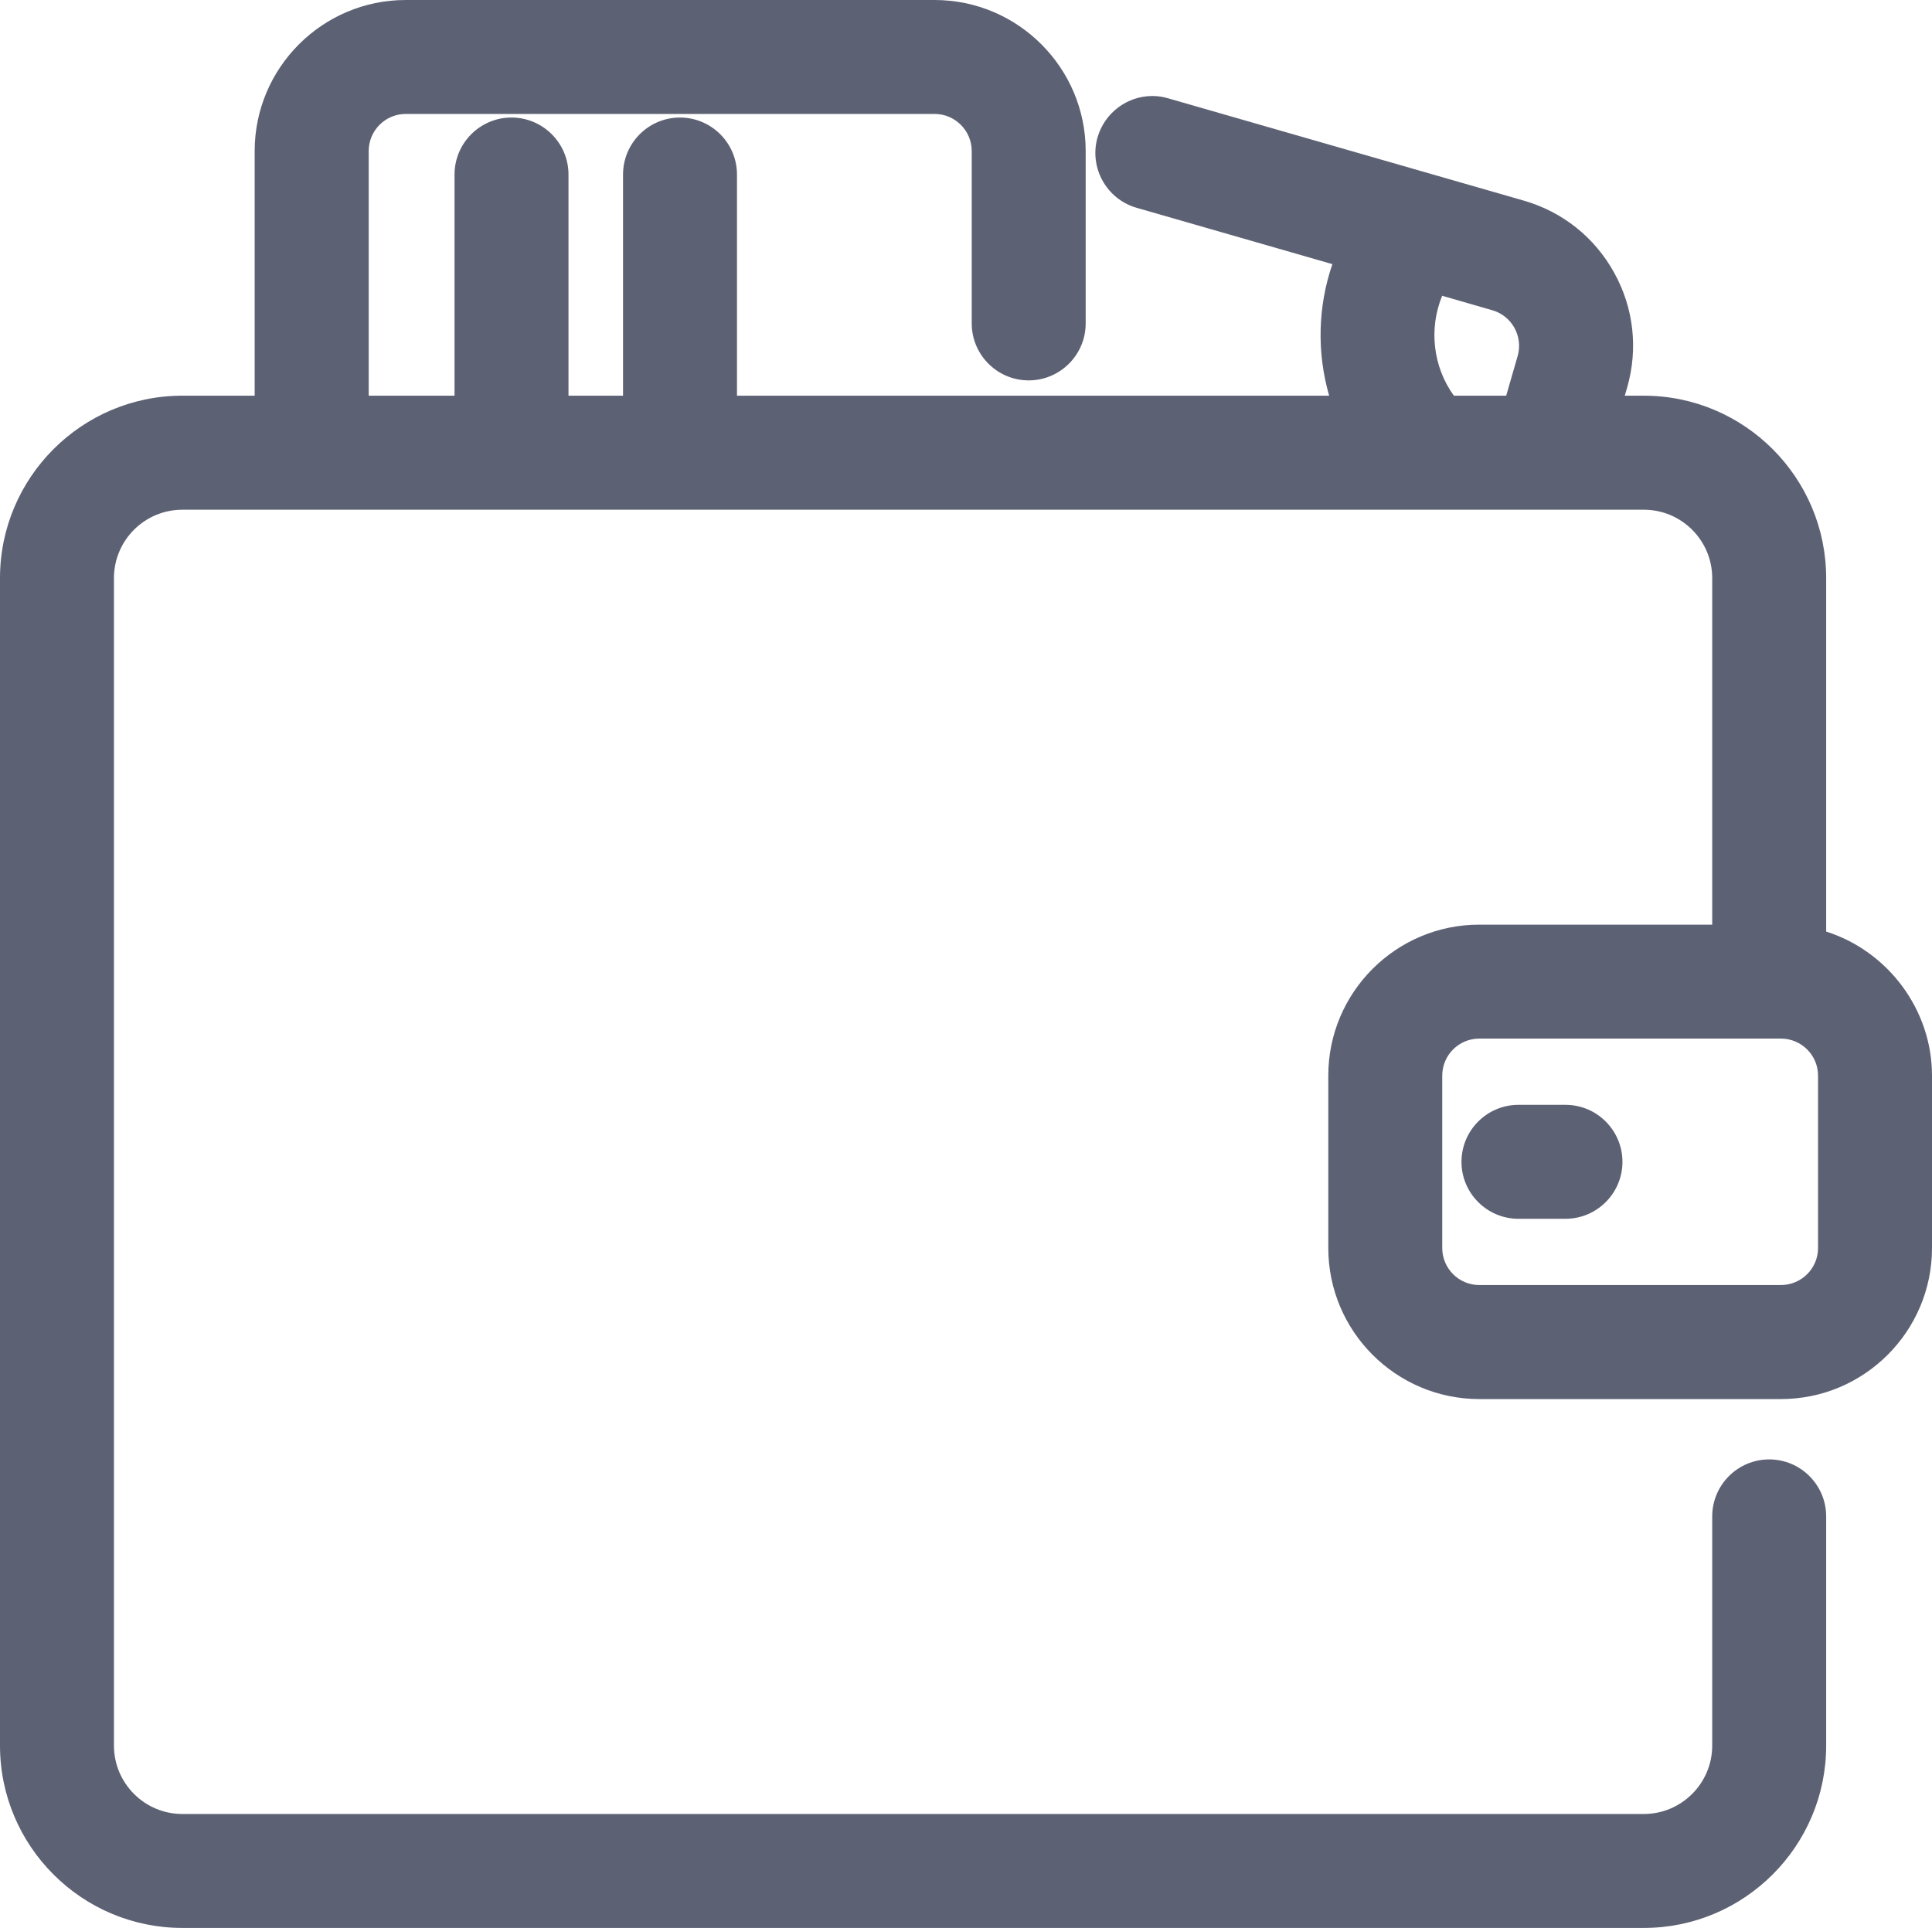 <svg xmlns="http://www.w3.org/2000/svg" width="22.6" height="22.554" viewBox="0 0 22.6 22.554">
  <g id="wallet_outline" transform="translate(0.3 -0.2)" fill="#5d6174" stroke-linecap="round">
    <path d="M 18.929 22.604 L 1.833 22.604 C 0.74 22.604 -0.15 21.714 -0.15 20.621 L -0.15 6.963 C -0.15 5.869 0.74 4.979 1.833 4.979 L 2.829 4.979 L 2.829 1.967 C 2.829 1.075 3.554 0.35 4.446 0.35 L 10.633 0.35 C 11.525 0.35 12.25 1.075 12.25 1.967 L 12.25 3.983 C 12.25 4.268 12.018 4.5 11.733 4.5 C 11.448 4.5 11.217 4.268 11.217 3.983 L 11.217 1.967 C 11.217 1.645 10.955 1.383 10.633 1.383 L 4.446 1.383 C 4.124 1.383 3.862 1.645 3.862 1.967 L 3.862 4.979 L 5.167 4.979 L 5.167 2.242 C 5.167 1.957 5.398 1.725 5.683 1.725 C 5.968 1.725 6.2 1.957 6.2 2.242 L 6.2 4.979 L 7.137 4.979 L 7.137 2.242 C 7.137 1.957 7.369 1.725 7.654 1.725 C 7.939 1.725 8.171 1.957 8.171 2.242 L 8.171 4.979 L 15.456 4.979 C 15.236 4.403 15.245 3.76 15.484 3.191 L 13.037 2.487 C 12.905 2.448 12.795 2.361 12.728 2.24 C 12.661 2.119 12.645 1.98 12.684 1.847 C 12.747 1.627 12.951 1.473 13.18 1.473 C 13.228 1.473 13.276 1.48 13.323 1.494 L 17.483 2.691 C 17.899 2.811 18.242 3.085 18.451 3.462 C 18.66 3.84 18.709 4.277 18.59 4.692 L 18.507 4.979 L 18.929 4.979 C 20.023 4.979 20.913 5.869 20.913 6.963 L 20.913 11.212 C 21.626 11.385 22.15 12.039 22.15 12.783 L 22.15 14.8 C 22.15 15.691 21.425 16.417 20.534 16.417 L 17.004 16.417 C 16.113 16.417 15.387 15.691 15.387 14.8 L 15.387 12.783 C 15.387 11.892 16.113 11.167 17.004 11.167 L 19.879 11.167 L 19.879 6.963 C 19.879 6.439 19.453 6.013 18.929 6.013 L 1.833 6.013 C 1.309 6.013 0.883 6.439 0.883 6.963 L 0.883 20.621 C 0.883 21.145 1.309 21.571 1.833 21.571 L 18.929 21.571 C 19.453 21.571 19.879 21.145 19.879 20.621 L 19.879 17.94 C 19.879 17.655 20.111 17.423 20.396 17.423 C 20.681 17.423 20.913 17.655 20.913 17.94 L 20.913 20.621 C 20.913 21.714 20.023 22.604 18.929 22.604 Z M 17.004 12.2 C 16.683 12.2 16.421 12.462 16.421 12.783 L 16.421 14.8 C 16.421 15.122 16.683 15.383 17.004 15.383 L 20.533 15.383 C 20.855 15.383 21.117 15.122 21.117 14.8 L 21.117 12.783 C 21.117 12.462 20.855 12.2 20.533 12.2 L 17.004 12.2 Z M 16.634 4.979 L 17.432 4.979 L 17.597 4.406 C 17.686 4.097 17.507 3.773 17.197 3.684 L 16.489 3.48 C 16.233 3.962 16.288 4.556 16.634 4.979 Z M 18.013 14.308 L 17.462 14.308 C 17.178 14.308 16.946 14.077 16.946 13.792 C 16.946 13.507 17.178 13.275 17.462 13.275 L 18.013 13.275 C 18.297 13.275 18.529 13.507 18.529 13.792 C 18.529 14.077 18.297 14.308 18.013 14.308 Z" stroke="none"/>
    <path d="M 4.446 0.5 C 3.637 0.5 2.979 1.158 2.979 1.967 L 2.979 5.129 L 1.833 5.129 C 0.822 5.129 0 5.952 0 6.963 L 0 20.621 C 0 21.632 0.822 22.454 1.833 22.454 L 18.929 22.454 C 19.94 22.454 20.763 21.632 20.763 20.621 L 20.763 17.94 C 20.763 17.737 20.598 17.573 20.396 17.573 C 20.193 17.573 20.029 17.737 20.029 17.94 L 20.029 20.621 C 20.029 21.227 19.536 21.721 18.929 21.721 L 1.833 21.721 C 1.227 21.721 0.733 21.227 0.733 20.621 L 0.733 6.963 C 0.733 6.356 1.227 5.863 1.833 5.863 L 18.929 5.863 C 19.536 5.863 20.029 6.356 20.029 6.963 L 20.029 11.317 L 17.004 11.317 C 16.195 11.317 15.538 11.975 15.538 12.783 L 15.538 14.8 C 15.538 15.609 16.195 16.267 17.004 16.267 L 20.534 16.267 C 21.339 16.267 22 15.611 22 14.8 L 22 12.783 C 22 12.053 21.463 11.445 20.763 11.335 L 20.763 6.963 C 20.763 5.952 19.94 5.129 18.929 5.129 L 18.308 5.129 L 18.445 4.651 C 18.67 3.872 18.221 3.06 17.442 2.835 L 13.281 1.638 C 13.248 1.628 13.213 1.623 13.18 1.623 C 13.021 1.623 12.874 1.728 12.828 1.889 C 12.772 2.083 12.884 2.286 13.079 2.343 L 15.694 3.095 C 15.371 3.726 15.359 4.478 15.686 5.129 L 8.021 5.129 L 8.021 2.242 C 8.021 2.039 7.857 1.875 7.654 1.875 C 7.452 1.875 7.288 2.039 7.288 2.242 L 7.288 5.129 L 6.05 5.129 L 6.05 2.242 C 6.05 2.039 5.886 1.875 5.683 1.875 C 5.481 1.875 5.317 2.039 5.317 2.242 L 5.317 5.129 L 3.712 5.129 L 3.712 1.967 C 3.712 1.562 4.041 1.233 4.446 1.233 L 10.633 1.233 C 11.038 1.233 11.367 1.562 11.367 1.967 L 11.367 3.983 C 11.367 4.186 11.531 4.35 11.733 4.35 C 11.936 4.35 12.1 4.186 12.1 3.983 L 12.1 1.967 C 12.1 1.158 11.442 0.5 10.633 0.5 L 4.446 0.5 M 17.545 5.129 L 16.565 5.129 C 16.102 4.614 16.059 3.865 16.419 3.304 L 17.239 3.54 C 17.629 3.652 17.853 4.058 17.741 4.448 L 17.545 5.129 M 20.533 15.533 L 17.004 15.533 C 16.6 15.533 16.271 15.204 16.271 14.8 L 16.271 12.783 C 16.271 12.379 16.6 12.05 17.004 12.05 L 20.533 12.05 C 20.938 12.05 21.267 12.379 21.267 12.783 L 21.267 14.8 C 21.267 15.204 20.938 15.533 20.533 15.533 M 17.462 13.425 C 17.26 13.425 17.096 13.589 17.096 13.792 C 17.096 13.994 17.26 14.158 17.462 14.158 L 18.013 14.158 C 18.215 14.158 18.379 13.994 18.379 13.792 C 18.379 13.589 18.215 13.425 18.013 13.425 L 17.462 13.425 M 4.446 0.2 L 10.633 0.2 C 11.607 0.2 12.4 0.993 12.4 1.967 L 12.4 3.983 C 12.4 4.351 12.101 4.65 11.733 4.65 C 11.366 4.65 11.067 4.351 11.067 3.983 L 11.067 1.967 C 11.067 1.728 10.872 1.533 10.633 1.533 L 4.446 1.533 C 4.207 1.533 4.013 1.728 4.013 1.967 L 4.013 4.829 L 5.017 4.829 L 5.017 2.242 C 5.017 1.874 5.316 1.575 5.683 1.575 C 6.051 1.575 6.35 1.874 6.35 2.242 L 6.35 4.829 L 6.988 4.829 L 6.988 2.242 C 6.988 1.874 7.287 1.575 7.654 1.575 C 8.022 1.575 8.321 1.874 8.321 2.242 L 8.321 4.829 L 15.248 4.829 C 15.103 4.326 15.115 3.786 15.286 3.29 L 12.996 2.631 C 12.642 2.529 12.438 2.159 12.539 1.806 C 12.621 1.522 12.884 1.323 13.18 1.323 C 13.242 1.323 13.304 1.332 13.364 1.35 L 17.525 2.547 C 17.979 2.678 18.354 2.977 18.582 3.39 C 18.811 3.803 18.864 4.28 18.734 4.734 L 18.706 4.829 L 18.929 4.829 C 20.105 4.829 21.062 5.786 21.062 6.963 L 21.062 11.098 C 21.783 11.327 22.3 12.01 22.3 12.783 L 22.3 14.8 C 22.3 15.774 21.508 16.567 20.534 16.567 L 17.004 16.567 C 16.03 16.567 15.238 15.774 15.238 14.8 L 15.238 12.783 C 15.238 11.809 16.03 11.017 17.004 11.017 L 19.729 11.017 L 19.729 6.963 C 19.729 6.521 19.37 6.163 18.929 6.163 L 1.833 6.163 C 1.392 6.163 1.033 6.521 1.033 6.963 L 1.033 20.621 C 1.033 21.062 1.392 21.421 1.833 21.421 L 18.929 21.421 C 19.37 21.421 19.729 21.062 19.729 20.621 L 19.729 17.94 C 19.729 17.572 20.028 17.273 20.396 17.273 C 20.763 17.273 21.062 17.572 21.062 17.94 L 21.062 20.621 C 21.062 21.797 20.105 22.754 18.929 22.754 L 1.833 22.754 C 0.657 22.754 -0.3 21.797 -0.3 20.621 L -0.3 6.963 C -0.3 5.786 0.657 4.829 1.833 4.829 L 2.679 4.829 L 2.679 1.967 C 2.679 0.993 3.472 0.2 4.446 0.2 Z M 17.319 4.829 L 17.453 4.365 C 17.519 4.135 17.386 3.895 17.156 3.829 L 16.57 3.66 C 16.412 4.045 16.462 4.49 16.707 4.829 L 17.319 4.829 Z M 20.533 15.233 C 20.772 15.233 20.967 15.039 20.967 14.8 L 20.967 12.783 C 20.967 12.544 20.772 12.35 20.533 12.35 L 17.004 12.35 C 16.765 12.35 16.571 12.544 16.571 12.783 L 16.571 14.8 C 16.571 15.039 16.765 15.233 17.004 15.233 L 20.533 15.233 Z M 17.462 13.125 L 18.013 13.125 C 18.38 13.125 18.679 13.424 18.679 13.792 C 18.679 14.159 18.38 14.458 18.013 14.458 L 17.462 14.458 C 17.095 14.458 16.796 14.159 16.796 13.792 C 16.796 13.424 17.095 13.125 17.462 13.125 Z" stroke="none" fill="#5d6174"/>
  </g>
</svg>
